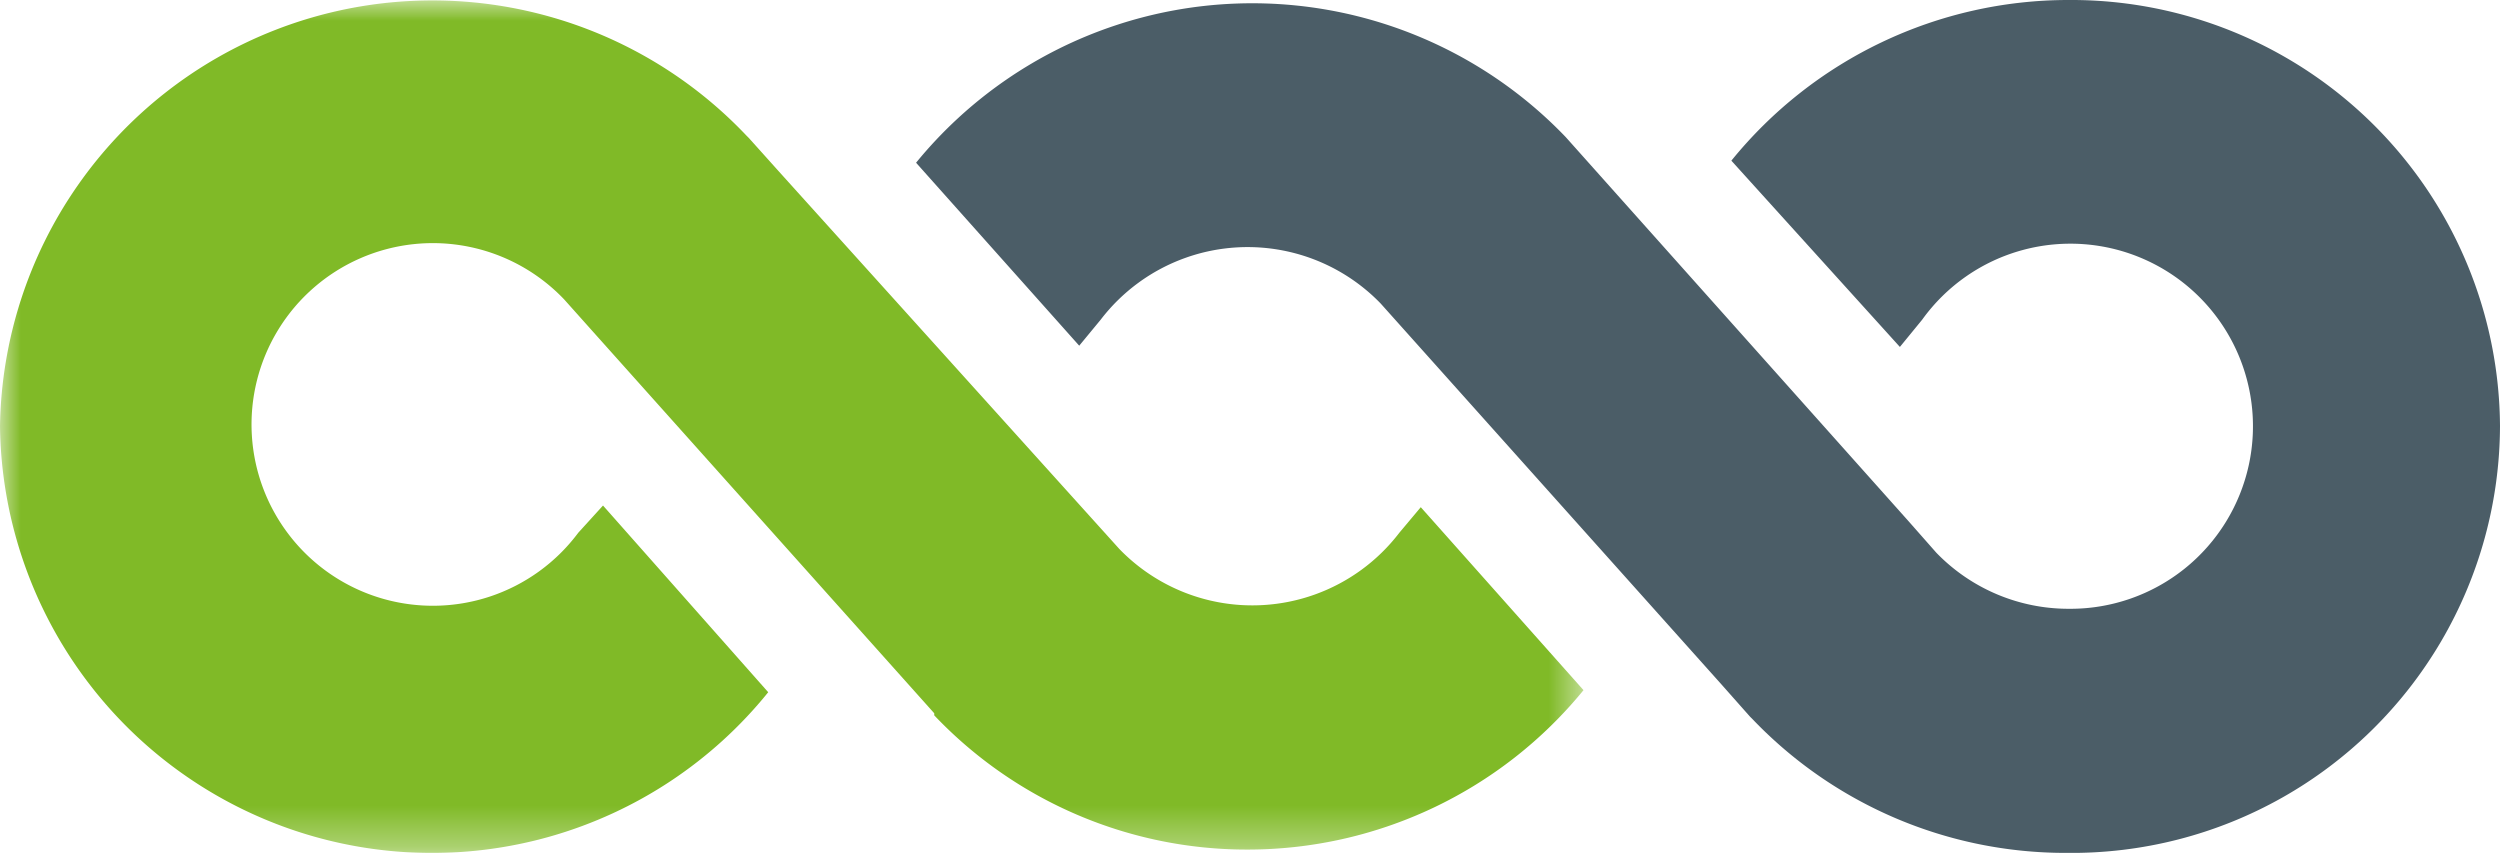<svg id="Слой_1" data-name="Слой 1" xmlns="http://www.w3.org/2000/svg" xmlns:xlink="http://www.w3.org/1999/xlink" viewBox="0 0 60.53 20.65"><defs><mask id="mask" x="0" y="0" width="38.43" height="20.65" maskUnits="userSpaceOnUse"><g id="mask-6"><path id="path-5" fill="#fff" d="M0 0v20.64h38.43V0H0z"/></g></mask></defs><g mask="url(#mask)" id="Group-21"><path id="Fill-19" d="M34.4 12.28l-.52.62a4.48 4.48 0 0 1-6.78.39l-8.27-9.17-.7-.78-.06-.06A10.47 10.47 0 0 0 0 10.32a10.46 10.46 0 0 0 18.6 6.44l-4-4.52-.6.66a4.39 4.39 0 1 1-.34-5.65l.67.75 8.29 9.27v.05a10.44 10.44 0 0 0 7.59 3.25 10.5 10.5 0 0 0 8.13-3.86z" fill="#80ba27"/></g><path id="Fill-22" d="M26.13 8.37l.52-.63a4.48 4.48 0 0 1 6.78-.39l8.24 9.21.7.79.06.06a10.48 10.48 0 0 0 7.6 3.24 10.37 10.37 0 0 0 10.5-10.33A10.38 10.38 0 0 0 50.09 0a10.51 10.51 0 0 0-8.17 3.89L46 8.4l.54-.66a4.42 4.42 0 1 1 3.56 7 4.45 4.45 0 0 1-3.22-1.36l-.67-.76-8.3-9.3a10.51 10.51 0 0 0-15.73.62z" fill="#4b5d67"/></svg>
